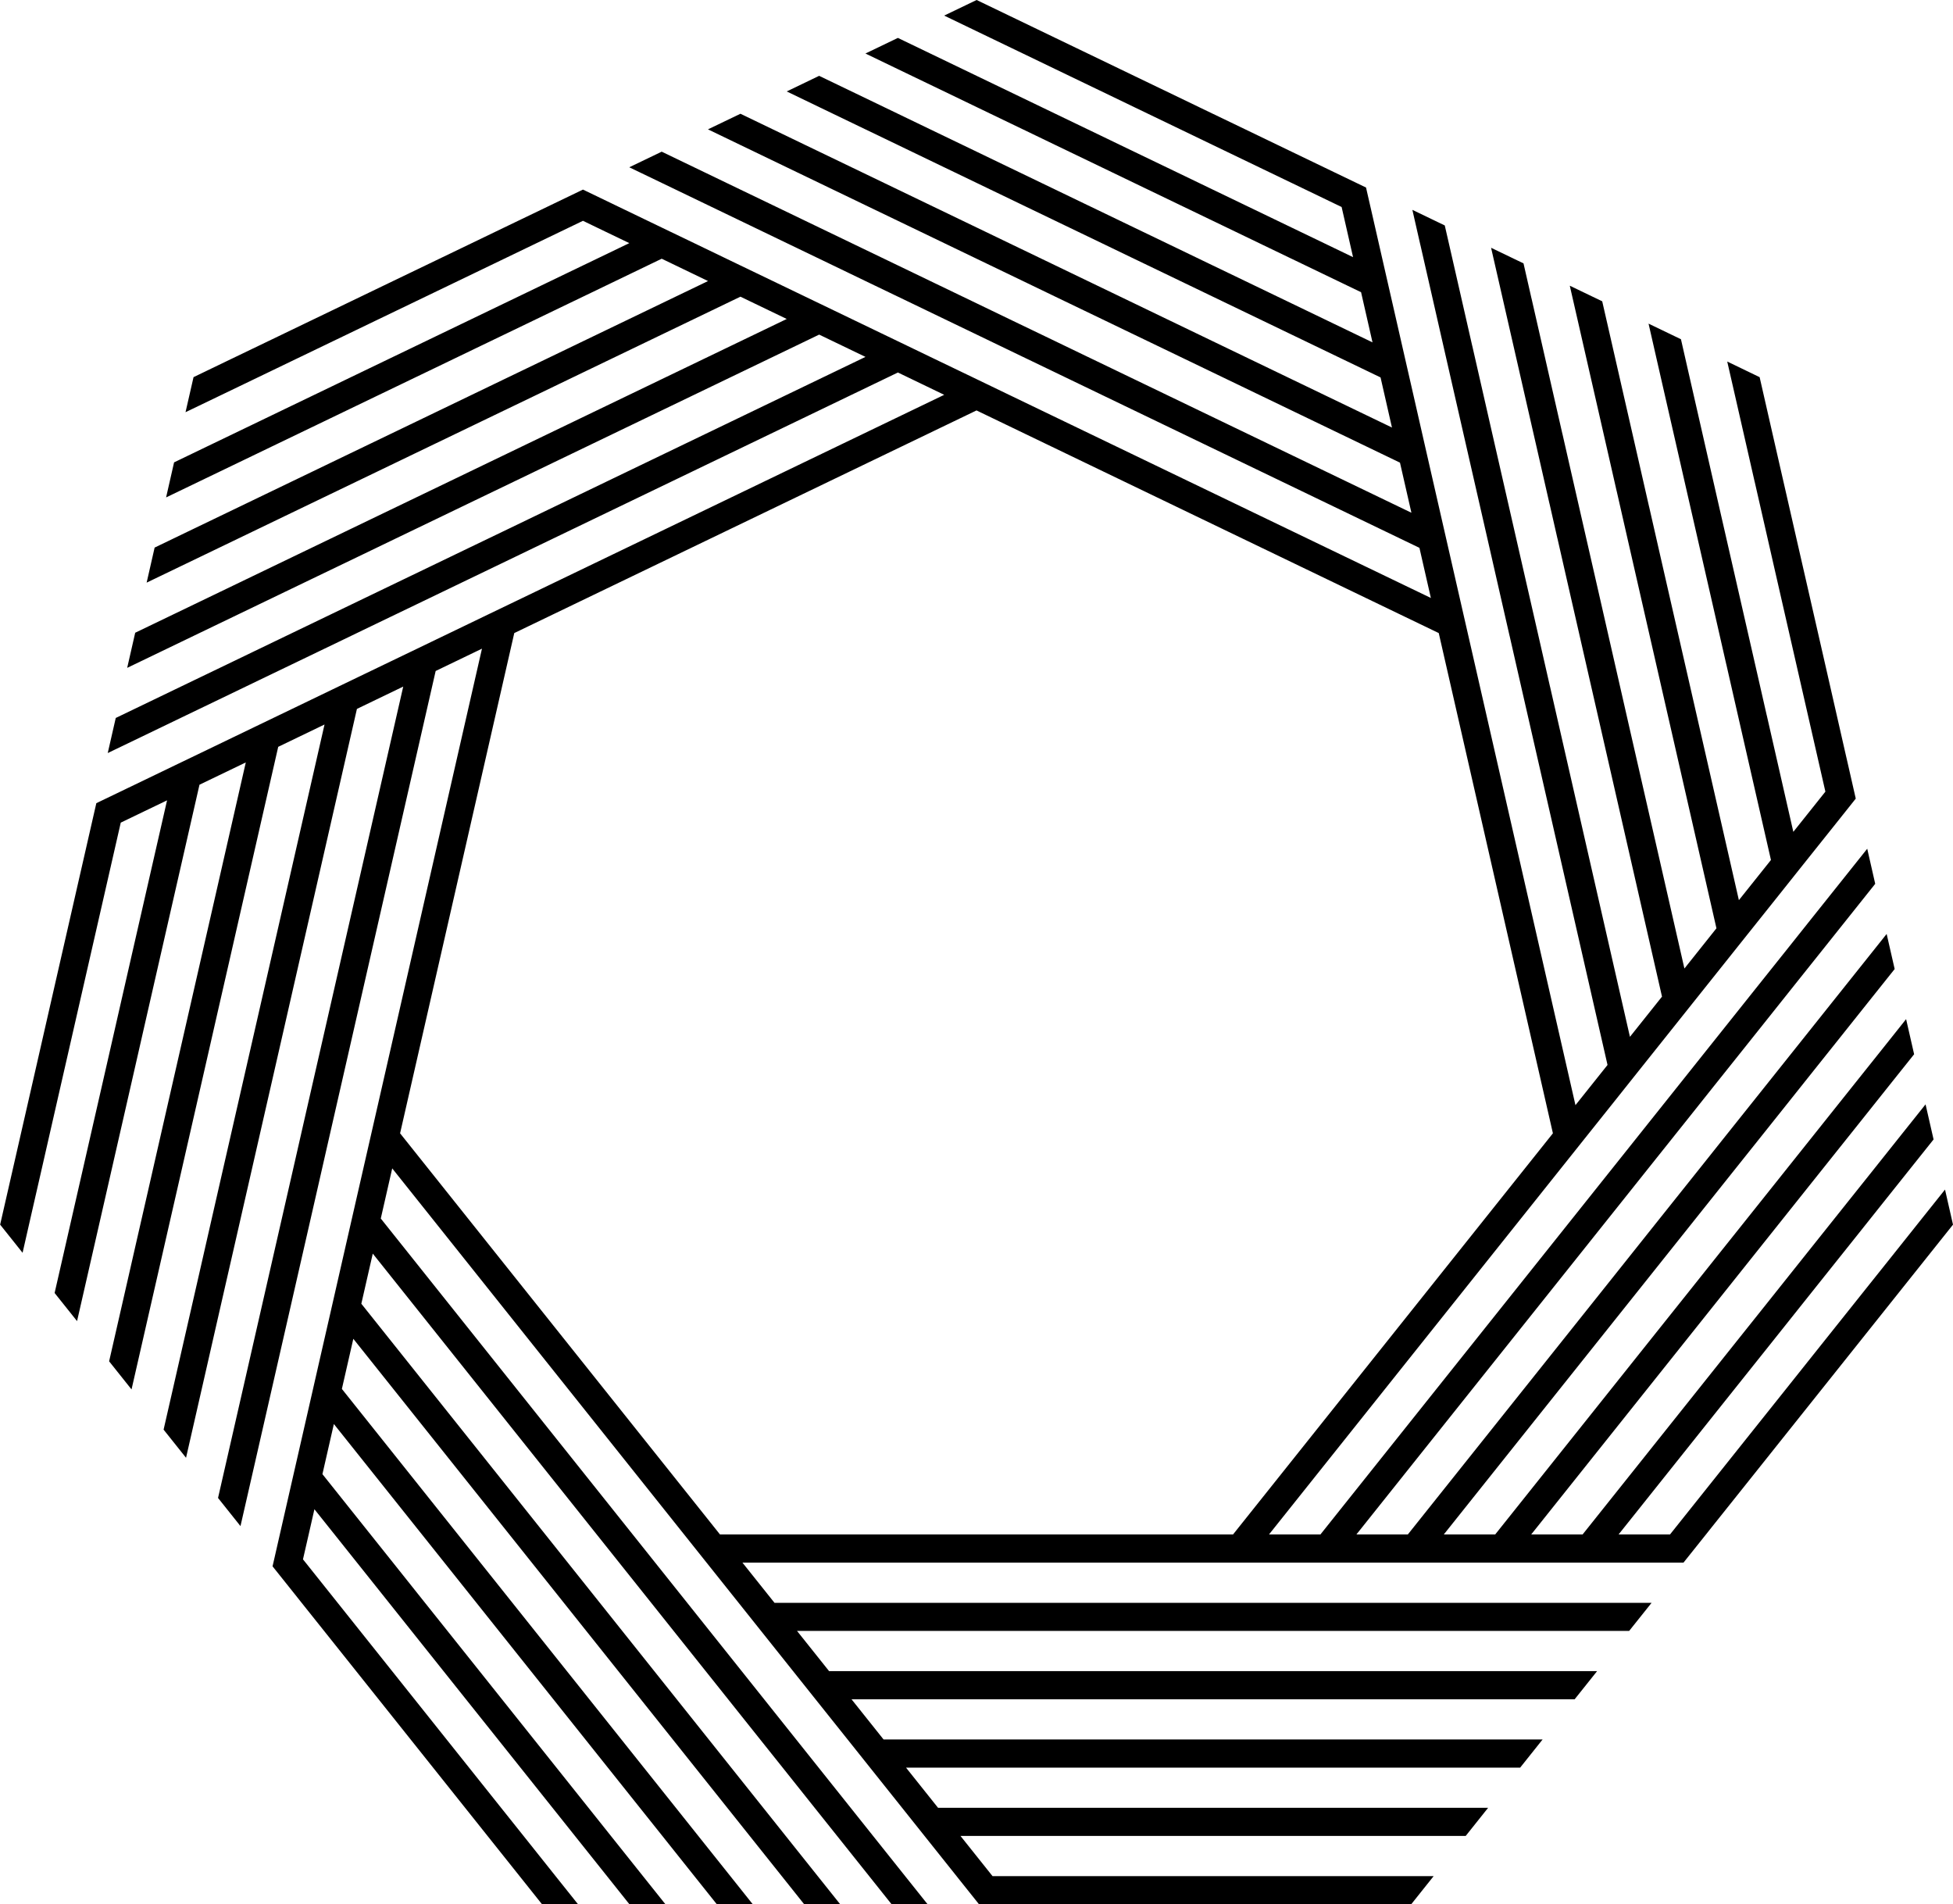 <?xml version="1.0" encoding="UTF-8"?>
<svg id="Capa_2" data-name="Capa 2" xmlns="http://www.w3.org/2000/svg" viewBox="0 0 633.51 617.63">
  <defs>
    <style>
      .cls-1 {
        fill: #000;
      }
    </style>
  </defs>
  <g id="Capa_2-2" data-name="Capa 2">
    <path class="cls-1" d="M630.92,385.83l-7.28,9.12-10.39,13.04-7.28,9.12-10.4,13.04-7.28,9.13-10.39,13.04-7.28,9.12-10.39,13.03h0s-7.28,9.13-7.28,9.13l-10.4,13.04-.84,1.05h-16.68l6.53-8.18,7.28-9.13,10.4-13.04,7.27-9.12h0s10.4-13.04,10.4-13.04l7.28-9.12,10.39-13.04,7.28-9.13,10.4-13.03,7.27-9.13,10.4-13.04,7.28-9.12-2.6-11.38-7.28,9.12-10.39,13.04-7.28,9.12-10.4,13.04-7.28,9.13-10.39,13.04-7.28,9.12-10.39,13.03-7.28,9.13-10.4,13.04-7.28,9.13-15.6,19.56h-16.67l28.56-35.81,7.28-9.13,10.4-13.04,7.28-9.13,10.39-13.03,7.28-9.13,10.39-13.03h0s7.28-9.13,7.28-9.13l10.4-13.04,7.28-9.12,10.39-13.04,7.28-9.12-2.6-11.39-7.27,9.13-10.4,13.03-7.28,9.13-10.39,13.03-7.28,9.13-10.4,13.04-7.28,9.12-10.39,13.04-7.28,9.12-10.4,13.04-7.28,9.13-37.64,47.2h-16.67l50.6-63.45,7.28-9.13,10.4-13.04,7.28-9.13,10.39-13.03h0s7.28-9.13,7.28-9.13l10.4-13.03,7.28-9.13,10.39-13.04,7.28-9.12,10.39-13.04,7.28-9.12-2.6-11.38-7.27,9.12-10.4,13.04-7.27,9.12h0s-10.4,13.04-10.4,13.04l-7.28,9.13-10.4,13.03-7.27,9.13-10.4,13.03-7.28,9.13-10.39,13.04-7.28,9.13-59.68,74.83h-16.68l72.64-91.09,7.28-9.13,10.4-13.04,7.28-9.13,10.4-13.03,7.27-9.13,10.4-13.03,7.28-9.13,10.39-13.04,7.28-9.12,10.4-13.04,7.27-9.12-2.59-11.38-7.28,9.13-10.4,13.03-7.27,9.13-10.4,13.03-7.28,9.13-10.4,13.04-7.27,9.12-10.4,13.04-7.27,9.12-10.4,13.04-7.28,9.13-81.72,102.47h-16.68l94.69-118.73,7.28-9.13,10.4-13.03h0s7.27-9.13,7.27-9.13l10.4-13.04,7.27-9.12,10.4-13.04,7.28-9.13,10.4-13.03,7.27-9.13,10.4-13.03,.68-.85,5.83-7.32,.76-.96-2.59-11.38-.78-3.39-2.59-11.38h0l-3.7-16.25-2.6-11.39-3.71-16.25-2.6-11.37-3.71-16.27-2.6-11.37-3.71-16.27-2.59-11.37h0l-10.51-5.07,2.6,11.38,3.71,16.26,2.59,11.38h.01l3.71,16.26,2.59,11.38,3.71,16.25,2.6,11.39,3.71,16.25,2.6,11.38,3.71,16.26,.3,1.31-5.16,6.47-5.24,6.57-2.33-10.21-2.59-11.38-3.71-16.26h-.01l-2.59-11.38-3.71-16.25-2.6-11.39-3.71-16.24-2.6-11.38-3.71-16.27-2.59-11.37h0l-3.71-16.26-2.59-11.38-10.51-5.06,2.59,11.37,3.71,16.26,2.6,11.38,3.71,16.27,2.6,11.37,3.71,16.25,2.6,11.39,3.7,16.25h.01l2.59,11.38,3.71,16.26,2.6,11.38,5.57,24.4-10.4,13.03-10.19-44.67-2.6-11.38-3.71-16.26-2.6-11.37-3.71-16.25-2.6-11.39-3.7-16.25h-.01l-2.59-11.38-3.71-16.26-2.6-11.38-3.71-16.26-2.6-11.38-10.52-5.06,2.6,11.37,3.71,16.26,2.6,11.38,3.71,16.26,2.59,11.38h.01l3.7,16.25,2.6,11.39,3.71,16.25,2.6,11.38,3.71,16.26,2.6,11.37,13.43,58.87-10.39,13.04-18.07-79.14-2.59-11.38-3.71-16.26h0l-2.59-11.38-3.71-16.25-2.6-11.38-3.71-16.25-2.59-11.38h-.01l-3.71-16.26-2.59-11.38-3.71-16.26h-.01l-2.59-11.38-10.52-5.06,2.6,11.37,3.71,16.26,2.6,11.38,3.71,16.27,2.6,11.37,3.7,16.25h.01l2.59,11.39h.01l3.7,16.25,2.6,11.38,3.71,16.26,2.6,11.38,21.3,93.32-10.4,13.04-25.92-113.6h-.01l-2.59-11.38-3.71-16.26-2.6-11.37-3.71-16.25-2.6-11.39-3.71-16.25-2.59-11.38-3.71-16.26h-.01l-2.59-11.38-3.71-16.26-2.6-11.38-10.51-5.06,2.59,11.38h.01l3.71,16.26,2.59,11.38,3.71,16.26,2.6,11.38,3.71,16.25,2.6,11.38,3.71,16.25,2.59,11.38,3.71,16.26h.01l2.59,11.38,29.17,127.78-10.4,13.04-33.79-148.06-2.6-11.37h0s-3.71-16.26-3.71-16.26l-2.6-11.38-3.71-16.25-2.6-11.39-3.7-16.25-2.6-11.38-3.71-16.26-2.6-11.38-3.71-16.26-.24-1.06-2.09-9.12-.27-1.2-10.52-5.06-3.13-1.51-10.51-5.06-15.02-7.24-10.52-5.06h-.01l-15.01-7.24h-.01l-10.51-5.06-15.02-7.24h-.01l-10.51-5.06-15.03-7.24-10.51-5.06-10.52,5.06,10.52,5.07,15.02,7.23h.01l10.51,5.07,15.02,7.23h.01l10.51,5.07,15.02,7.23,10.52,5.07,15.02,7.23,10.51,5.06h.01l15.02,7.24,1.22,.58h0s1.84,8.07,1.84,8.07l1.87,8.2-9.44-4.55-10.51-5.06-15.03-7.24-10.51-5.06-15.02-7.24h-.01l-10.51-5.06h-.01l-15.01-7.24h-.01l-10.51-5.06-15.03-7.24-10.51-5.06-15.03-7.24-10.51-5.06-10.52,5.06,10.52,5.07,15.02,7.23h.01l10.51,5.07,15.02,7.23h.01l10.51,5.07,15.02,7.23,10.52,5.07,15.02,7.23,10.51,5.06h.01l15.02,7.24,10.51,5.06h.01l22.55,10.86h0s3.71,16.27,3.71,16.27l-41.29-19.89-10.52-5.06-15.02-7.24-10.52-5.06-15.01-7.23h-.01l-10.52-5.07-15.01-7.23h-.01l-10.51-5.07-15.02-7.23h0l-10.51-5.07-15.03-7.24h-.01l-10.51-5.06-10.51,5.06,10.51,5.07,15.03,7.24h.01l10.51,5.06,15.02,7.24h.01l10.51,5.06,15.01,7.23,10.53,5.07,15.02,7.23,10.51,5.07h.01l15.02,7.23,10.51,5.06,54.41,26.2h0s3.7,16.25,3.7,16.25l-73.12-35.21h-.01l-10.51-5.07-15.02-7.23-10.52-5.07-15.02-7.23-10.52-5.07-15.02-7.23-10.51-5.06-15.03-7.24-10.52-5.06-15.03-7.24-10.51-5.06-10.53,5.06,10.52,5.07,15.03,7.24,10.51,5.06,15.03,7.24,10.52,5.06,15.01,7.23,10.53,5.07,15.02,7.23,10.51,5.07,15.03,7.23,10.5,5.06h.01l86.25,41.54,3.71,16.25-104.97-50.55h-.01l-10.51-5.07-15.03-7.23-10.51-5.07-15.02-7.23-10.52-5.07-15.02-7.23-10.51-5.06-15.03-7.24-10.52-5.06-15.03-7.24-10.51-5.06-10.52,5.06,10.52,5.06,15.03,7.24,10.51,5.06,15.03,7.24,10.51,5.06h.01l15.01,7.24,10.52,5.06h.01l15.02,7.24,10.51,5.06,15.02,7.24h.01l10.51,5.06,118.09,56.87,3.71,16.26-136.83-65.89-10.51-5.07-15.03-7.23-10.51-5.07-15.02-7.23-10.52-5.07h-.01l-15.01-7.23-10.52-5.06-15.02-7.24-10.52-5.06-15.03-7.24-.97-.47-8.43-4.06-1.11-.53h-.01l-10.51,5.06-3.13,1.51-10.52,5.06h0s-15.02,7.24-15.02,7.24l-10.51,5.06-15.02,7.23-10.52,5.07-15.02,7.23-10.52,5.07-15.03,7.23h0s-10.51,5.07-10.51,5.07l-2.6,11.37,10.52-5.06,15.02-7.23,10.52-5.07,15.02-7.23,10.52-5.07,15.02-7.23,10.51-5.06,15.03-7.24,10.52-5.07,15.02-7.23,1.22-.59,7.46,3.6,7.57,3.64-9.44,4.55-10.52,5.06-15.03,7.24-10.51,5.06-15.03,7.24-10.51,5.06-15.02,7.23h0s-10.52,5.07-10.52,5.07l-15.02,7.23-10.52,5.07-15.02,7.23h0s-10.52,5.07-10.52,5.07l-2.59,11.37,10.51-5.06,15.02-7.23,10.52-5.07,15.02-7.23,10.52-5.07,15.02-7.23,10.52-5.06h0s15.02-7.24,15.02-7.24l10.52-5.06h0s15.02-7.24,15.02-7.24l10.52-5.06h0s22.55-10.87,22.55-10.87h.01l15.02,7.24-41.29,19.88h0s-10.52,5.07-10.52,5.07l-15.02,7.23h0s-10.52,5.07-10.52,5.07l-15.03,7.24-10.51,5.06-15.02,7.23-10.52,5.07-15.02,7.23-10.52,5.07-15.02,7.23-10.52,5.07-2.59,11.37,10.51-5.06,15.02-7.23,10.52-5.07,15.03-7.24,10.51-5.06,15.02-7.23,10.52-5.07,15.02-7.23,10.52-5.07,15.03-7.23h0s10.51-5.07,10.51-5.07l54.4-26.19,15.02,7.23-73.13,35.21-10.51,5.06h0s-15.03,7.24-15.03,7.24l-10.52,5.07-15.02,7.23-10.51,5.06h0s-15.03,7.24-15.03,7.24l-10.51,5.06-15.03,7.24-10.52,5.07-15.02,7.23-10.51,5.06-2.6,11.39,10.51-5.06,15.03-7.24,10.51-5.06,15.03-7.24,10.51-5.06,15.03-7.23h0s10.51-5.07,10.51-5.07l15.02-7.23,10.52-5.07,15.03-7.23h0s10.51-5.07,10.51-5.07l86.25-41.53,15.02,7.23-104.98,50.55h0s-10.51,5.07-10.51,5.07l-15.03,7.23h0s-10.52,5.07-10.52,5.07l-15.02,7.23-10.51,5.06h0s-15.03,7.24-15.03,7.24l-10.51,5.06h0s-15.02,7.24-15.02,7.24l-10.52,5.06h0s-15.03,7.24-15.03,7.24l-10.51,5.06-2.6,11.38,10.52-5.06,15.02-7.24,10.52-5.06,15.02-7.24,10.52-5.06,15.02-7.23h0s10.51-5.07,10.51-5.07l15.03-7.23h0s10.52-5.07,10.52-5.07l15.02-7.23,10.52-5.07,118.09-56.87,15.02,7.24-136.82,65.89-10.52,5.06-15.02,7.24h-.01l-10.51,5.07h-.01l-15.02,7.23-10.51,5.06-15.02,7.24h0l-10.51,5.06-15.02,7.24-10.52,5.06-15.02,7.24h-.01l-.97,.47-8.44,4.06-1.1,.53-2.6,11.38-.77,3.39-2.6,11.38-3.71,16.26-2.6,11.38-3.71,16.26-2.59,11.37-3.71,16.26-2.6,11.38-3.71,16.25-2.6,11.38,7.28,9.13,2.59-11.38,3.72-16.26,2.59-11.37,3.71-16.26,2.6-11.38,3.71-16.26,2.6-11.38,3.71-16.25,2.6-11.39,3.71-16.26,.3-1.32,7.45-3.59,7.57-3.64-2.33,10.21-2.6,11.38-3.71,16.26-2.6,11.38-3.71,16.26-2.59,11.38-3.71,16.26-2.6,11.37-3.71,16.26-2.6,11.38-3.71,16.26-2.6,11.38,7.28,9.12,2.6-11.38,3.71-16.25,2.6-11.38,3.71-16.26,2.6-11.37h0s3.71-16.26,3.71-16.26l2.59-11.38,3.71-16.26,2.6-11.38,3.71-16.26,2.6-11.38,5.57-24.41,15.02-7.23-10.19,44.68-2.6,11.38-3.71,16.25-2.6,11.39-3.71,16.25-2.6,11.38-3.71,16.26-2.59,11.38-3.72,16.26-2.59,11.38-3.71,16.25-2.6,11.38,7.27,9.12,2.6-11.38,3.71-16.25,2.6-11.38,3.71-16.26,2.6-11.37,3.71-16.26,2.6-11.38,3.71-16.26,2.59-11.38,3.72-16.26,2.59-11.38,13.44-58.86,15.02-7.24-18.06,79.14-2.6,11.38-3.71,16.25-2.6,11.39-3.71,16.25-2.6,11.38h0s-3.71,16.26-3.71,16.26l-2.59,11.38-3.71,16.26-2.6,11.37-3.71,16.26-2.6,11.38,7.28,9.13,2.6-11.38h0s3.71-16.26,3.71-16.26l2.59-11.38,3.71-16.26,2.6-11.37,3.71-16.26,2.6-11.38,3.71-16.26,2.6-11.38,3.71-16.26,2.59-11.37h0s21.3-93.33,21.3-93.33h0l15.02-7.24-25.93,113.6-2.6,11.38-3.71,16.25-2.59,11.39-3.71,16.25-2.6,11.38-3.71,16.26-2.6,11.38-3.71,16.26-2.6,11.38-3.71,16.25-2.6,11.38h0s7.28,9.13,7.28,9.13l2.6-11.38,3.71-16.25,2.6-11.38,3.71-16.26,2.6-11.38,3.71-16.26,2.6-11.38,3.71-16.25h0s2.59-11.39,2.59-11.39l3.71-16.25,2.6-11.38,29.17-127.79,15.02-7.24-33.79,148.07-2.6,11.38-3.71,16.25-2.6,11.38h0s-3.71,16.26-3.71,16.26l-2.59,11.38h0s-3.72,16.26-3.72,16.26l-2.59,11.38-3.71,16.25h0s-2.6,11.38-2.6,11.38l-3.71,16.26-.24,1.05-2.08,9.13-.28,1.2,7.28,9.12,2.16,2.72,7.28,9.12,10.4,13.04,7.28,9.13,10.39,13.03,7.28,9.13,10.4,13.04,7.27,9.12,10.4,13.04,7.27,9.12h11.68l-7.28-9.12-10.39-13.04-7.28-9.12-10.4-13.04-7.28-9.13-10.39-13.03-7.28-9.13-10.4-13.04-7.27-9.12-10.4-13.04-.85-1.06,1.85-8.07,1.86-8.18,6.53,8.18,7.28,9.13,10.4,13.04,7.27,9.12,10.4,13.04,7.28,9.13,10.4,13.03,7.28,9.13,10.4,13.04,7.27,9.12,10.4,13.04,7.27,9.12h11.68l-7.28-9.12-10.4-13.04-7.27-9.12-10.4-13.04-7.28-9.13-10.39-13.03-7.28-9.13-10.4-13.04-7.28-9.12-10.39-13.04-7.29-9.13-15.6-19.56h0s3.71-16.26,3.71-16.26l28.57,35.82,7.28,9.13,10.4,13.04,7.27,9.12,10.4,13.04,7.28,9.13,10.39,13.03,7.28,9.13,10.4,13.04,7.28,9.12,10.39,13.04,7.28,9.12h11.66l-7.27-9.12-10.4-13.04-7.27-9.12-10.4-13.04-7.28-9.13-10.39-13.03-7.28-9.13-10.4-13.04-7.27-9.12-10.4-13.04-7.28-9.13-37.64-47.2,3.71-16.26,50.61,63.46,7.28,9.13,10.4,13.04,7.27,9.12,10.4,13.04,7.28,9.13,10.39,13.03,7.28,9.13,10.4,13.04,7.27,9.12,10.4,13.04,7.27,9.12h11.68l-7.28-9.12-10.4-13.04-7.27-9.12-10.4-13.04-7.28-9.13-10.39-13.03-7.28-9.13-10.4-13.04-7.27-9.12-10.4-13.04-7.28-9.13-59.68-74.83h0s3.71-16.26,3.71-16.26l72.64,91.09,7.28,9.13,10.4,13.04,7.27,9.12,10.4,13.04,7.28,9.13,10.39,13.03,7.29,9.13,10.39,13.04,7.28,9.12,10.4,13.04,7.27,9.12h11.68l-7.28-9.12-10.4-13.04-7.27-9.12-10.4-13.04-7.28-9.13-10.39-13.03-7.28-9.13-10.4-13.04-7.27-9.12-10.4-13.04-7.28-9.13-81.72-102.47h0s3.71-16.26,3.71-16.26l94.68,118.73,7.28,9.13,10.4,13.04,7.27,9.12,10.4,13.04,7.28,9.13,10.4,13.03,7.28,9.13,10.4,13.04,7.27,9.12,10.4,13.04,.67,.85,5.84,7.31,.76,.96h140.21l7.27-9.12h-143.08l-5.16-6.47-5.24-6.57h163.88l7.27-9.12h-178.42l-10.4-13.04h199.22l7.28-9.13h-213.78l-10.39-13.03h234.56l7.28-9.13h-249.12l-10.4-13.04h269.92l7.28-9.12H251.23l-10.4-13.04h305.26l7.29-9.13,2.16-2.72,7.28-9.12,10.4-13.04,7.27-9.12,10.4-13.04,7.28-9.13,10.39-13.03,7.28-9.13,10.4-13.04,7.27-9.12-2.59-11.37Zm-397.37,111.86l-103.77-130.11,37.04-162.25,149.94-72.21,149.94,72.21,37.03,162.25-103.76,130.11H233.55Z"/>
  </g>
</svg>